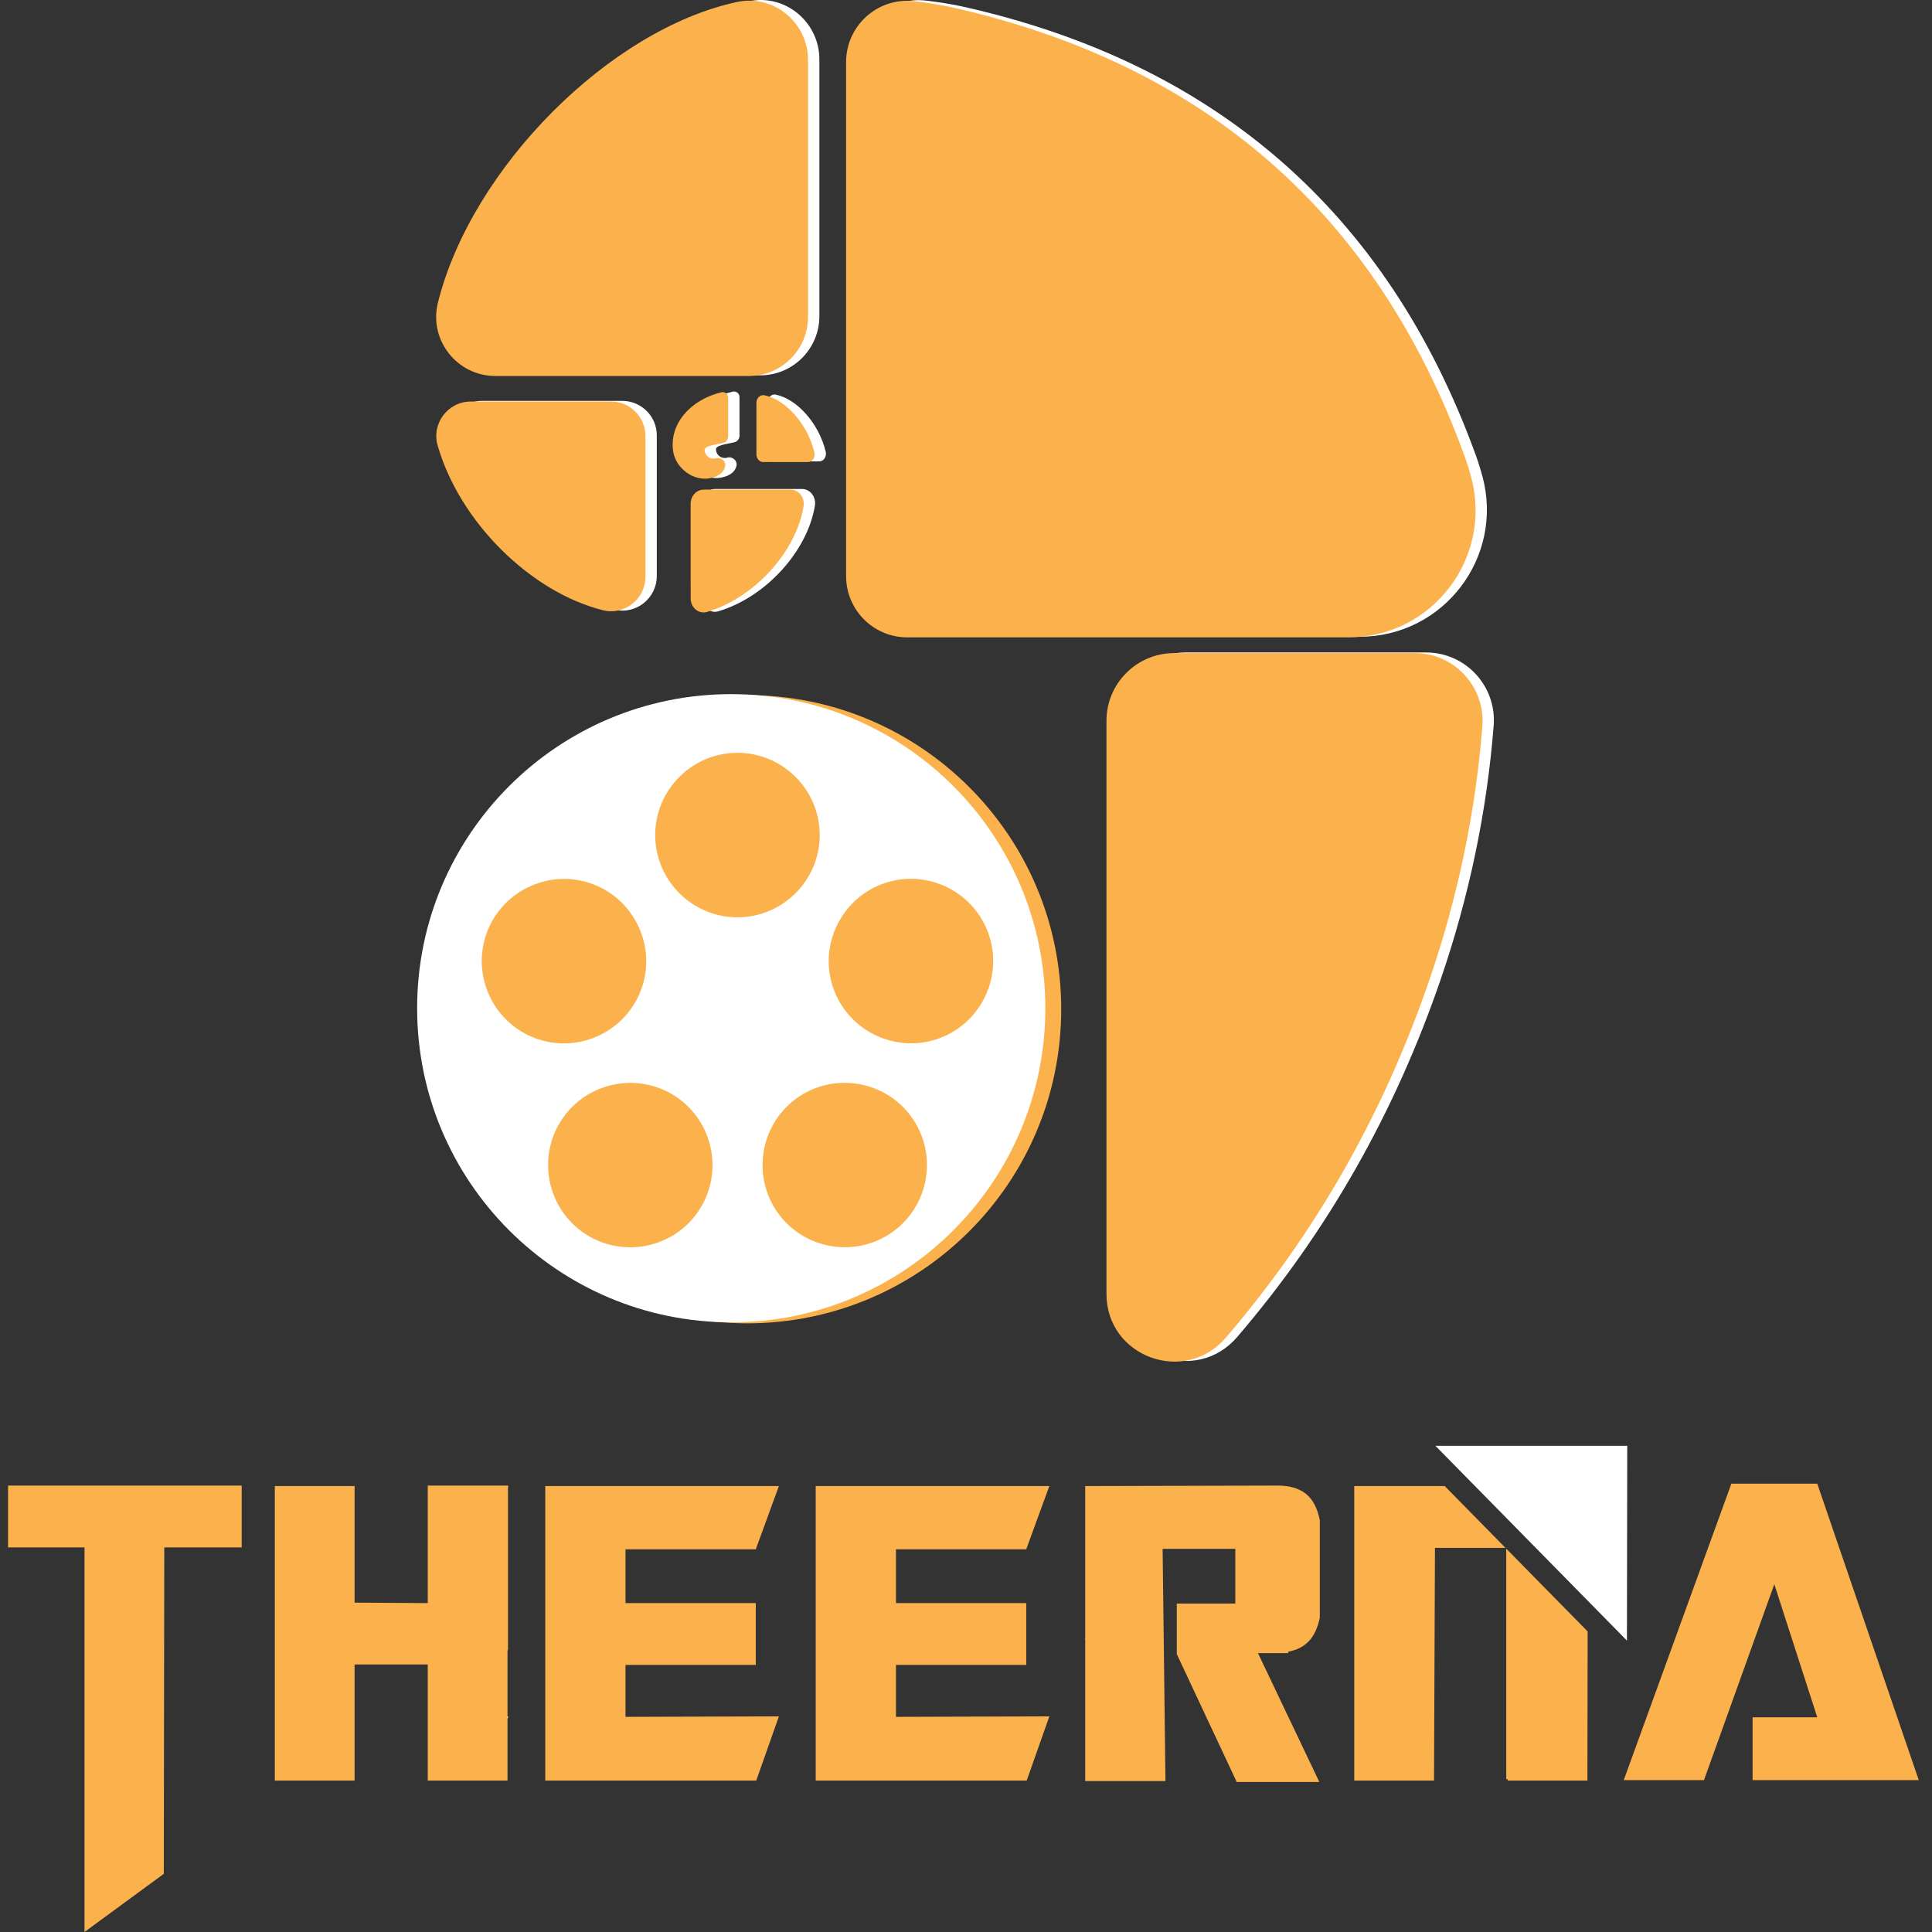<svg width="240" height="240" viewBox="0 0 240 240" fill="none" xmlns="http://www.w3.org/2000/svg">
<rect x="0" y="0" width="240" height="240" fill="#333333" stroke="none"/>
<path d="M131.828 125.371C131.828 103.821 114.359 86.352 92.809 86.352C71.26 86.352 53.791 103.821 53.791 125.371C53.791 146.92 71.26 164.389 92.809 164.389C114.359 164.389 131.828 146.92 131.828 125.371Z" fill="#FCB24C"/>
<path d="M91.863 54.125C91.863 54.522 91.586 54.863 91.199 54.95C90.13 55.193 88.897 55.31 88.939 55.849L88.942 55.888C88.995 56.581 89.673 57.049 90.341 56.853C90.981 56.665 91.633 57.221 91.487 57.872C91.325 58.589 90.703 59.096 89.636 59.32C87.589 59.751 85.361 58.103 85.035 56.023C84.514 52.706 87.03 49.624 91.014 48.651C91.445 48.546 91.863 48.877 91.863 49.321V54.125Z" fill="white"/>
<path d="M168.924 79.097H114.119C109.919 79.097 106.513 75.692 106.513 71.491V7.629C106.513 3.08 110.48 -0.463 114.997 0.071C116.609 0.262 118.213 0.506 119.792 0.862C150.986 7.893 172.353 26.383 183.301 56.47C183.631 57.376 183.916 58.291 184.163 59.214C186.847 69.245 179.307 79.097 168.924 79.097Z" fill="white"/>
<path d="M147.267 81.052H177.163C182.074 81.052 185.935 85.243 185.549 90.14C184.703 100.872 182.498 111.353 178.987 121.603C173.296 138.22 164.895 153.022 153.684 166.092C148.586 172.035 138.857 168.482 138.857 160.652V89.462C138.857 84.817 142.623 81.052 147.267 81.052Z" fill="white"/>
<path d="M101.785 7.369V39.278C101.785 43.336 98.495 46.627 94.436 46.627H62.947C58.174 46.627 54.653 42.145 55.809 37.514C59.988 20.756 77.195 3.521 93.002 0.159C97.535 -0.805 101.785 2.735 101.785 7.369Z" fill="white"/>
<path d="M59.898 49.799H77.304C79.671 49.799 81.589 51.718 81.589 54.084V71.555C81.589 74.325 78.993 76.399 76.306 75.724C67.275 73.458 58.477 64.708 55.77 55.248C54.989 52.516 57.057 49.799 59.898 49.799Z" fill="white"/>
<path d="M89.23 75.939C88.223 76.241 87.209 75.414 87.206 74.285V74.266C87.198 70.392 87.2 66.519 87.201 62.502C87.201 61.531 87.93 60.742 88.829 60.742H99.627C100.649 60.742 101.407 61.745 101.228 62.833C100.305 68.444 95.172 74.161 89.23 75.939Z" fill="white"/>
<path d="M102.574 56.118C102.716 56.713 102.325 57.313 101.79 57.315H101.781C99.945 57.32 98.11 57.319 96.206 57.319C95.746 57.319 95.372 56.887 95.372 56.356L95.371 49.968C95.371 49.364 95.847 48.915 96.362 49.021C99.021 49.566 101.731 52.603 102.574 56.118Z" fill="white"/>
<path d="M90.456 54.205C90.456 54.602 90.179 54.943 89.792 55.03C88.723 55.273 87.49 55.39 87.532 55.929L87.536 55.968C87.588 56.66 88.267 57.129 88.934 56.933C89.574 56.745 90.227 57.301 90.08 57.952C89.918 58.669 89.296 59.176 88.229 59.4C86.182 59.831 83.955 58.183 83.628 56.102C83.107 52.786 85.623 49.704 89.607 48.731C90.038 48.625 90.456 48.957 90.456 49.401V54.205Z" fill="#FCB24C"/>
<path d="M167.517 79.177H112.712C108.511 79.177 105.106 75.772 105.106 71.571V7.709C105.106 3.16 109.073 -0.383 113.59 0.151C115.202 0.342 116.806 0.586 118.385 0.941C149.579 7.973 170.946 26.463 181.895 56.55C182.224 57.455 182.509 58.37 182.757 59.294C185.44 69.325 177.9 79.177 167.517 79.177Z" fill="#FCB24C"/>
<path d="M145.86 81.132H175.756C180.667 81.132 184.528 85.323 184.143 90.22C183.296 100.952 181.091 111.433 177.58 121.683C171.889 138.3 163.488 153.102 152.277 166.171C147.179 172.115 137.45 168.562 137.45 160.732V89.542C137.45 84.897 141.216 81.132 145.86 81.132Z" fill="#FCB24C"/>
<path d="M100.378 7.449V39.358C100.378 43.417 97.088 46.707 93.029 46.707H61.54C56.767 46.707 53.246 42.225 54.401 37.594C58.581 20.836 75.788 3.601 91.595 0.239C96.128 -0.725 100.378 2.815 100.378 7.449Z" fill="#FCB24C"/>
<path d="M58.491 49.879H75.897C78.264 49.879 80.182 51.797 80.182 54.164V71.635C80.182 74.404 77.586 76.479 74.899 75.804C65.869 73.538 57.07 64.788 54.364 55.328C53.583 52.596 55.651 49.879 58.491 49.879Z" fill="#FCB24C"/>
<path d="M87.823 76.019C86.817 76.32 85.803 75.493 85.799 74.365V74.346C85.791 70.472 85.794 66.599 85.794 62.582C85.794 61.611 86.523 60.822 87.422 60.822H98.22C99.242 60.822 100 61.825 99.821 62.912C98.898 68.524 93.765 74.241 87.823 76.019Z" fill="#FCB24C"/>
<path d="M101.167 56.197C101.309 56.793 100.918 57.393 100.383 57.395H100.374C98.538 57.4 96.703 57.399 94.799 57.398C94.34 57.398 93.965 56.967 93.965 56.436L93.964 50.048C93.964 49.443 94.44 48.995 94.955 49.101C97.614 49.646 100.324 52.683 101.167 56.197Z" fill="#FCB24C"/>
<path d="M129.854 125.245C129.854 103.696 112.385 86.227 90.836 86.227C69.287 86.227 51.818 103.696 51.818 125.245C51.818 146.795 69.287 164.264 90.836 164.264C112.385 164.264 129.854 146.795 129.854 125.245Z" fill="white"/>
<path fill-rule="evenodd" clip-rule="evenodd" d="M90.832 93.199C96.46 93.199 101.051 97.795 101.051 103.419C101.051 109.047 96.46 113.635 90.832 113.635C85.201 113.635 80.612 109.047 80.612 103.419C80.612 97.795 85.201 93.199 90.832 93.199Z" fill="white"/>
<path fill-rule="evenodd" clip-rule="evenodd" d="M59.564 115.925C61.303 110.575 67.084 107.626 72.441 109.364C77.791 111.106 80.74 116.887 78.999 122.241C77.257 127.591 71.479 130.54 66.125 128.799C60.776 127.06 57.826 121.279 59.564 115.925Z" fill="white"/>
<path fill-rule="evenodd" clip-rule="evenodd" d="M71.514 152.682C66.963 149.373 65.948 142.965 69.253 138.409C72.562 133.857 78.974 132.842 83.526 136.147C88.079 139.456 89.094 145.868 85.788 150.42C82.479 154.976 76.067 155.991 71.514 152.682Z" fill="white"/>
<path fill-rule="evenodd" clip-rule="evenodd" d="M110.167 152.671C105.615 155.984 99.199 154.965 95.893 150.413C92.588 145.861 93.599 139.449 98.152 136.14C102.708 132.834 109.12 133.849 112.426 138.402C115.735 142.958 114.719 149.366 110.167 152.671Z" fill="white"/>
<path fill-rule="evenodd" clip-rule="evenodd" d="M122.103 115.915C123.842 121.265 120.892 127.053 115.546 128.788C110.189 130.526 104.41 127.584 102.669 122.23C100.927 116.876 103.88 111.095 109.23 109.35C114.584 107.611 120.362 110.561 122.103 115.915Z" fill="white"/>
<path fill-rule="evenodd" clip-rule="evenodd" d="M91.609 93.516C97.237 93.516 101.829 98.112 101.829 103.736C101.829 109.364 97.237 113.952 91.609 113.952C85.978 113.952 81.39 109.364 81.39 103.736C81.39 98.112 85.978 93.516 91.609 93.516Z" fill="#FCB24C"/>
<path fill-rule="evenodd" clip-rule="evenodd" d="M60.342 116.242C62.08 110.892 67.861 107.943 73.218 109.681C78.569 111.423 81.518 117.204 79.776 122.558C78.034 127.908 72.257 130.857 66.903 129.116C61.553 127.377 58.604 121.596 60.342 116.242Z" fill="#FCB24C"/>
<path fill-rule="evenodd" clip-rule="evenodd" d="M72.292 152.999C67.74 149.69 66.725 143.282 70.031 138.726C73.34 134.174 79.751 133.159 84.304 136.464C88.856 139.773 89.871 146.185 86.566 150.737C83.257 155.293 76.845 156.308 72.292 152.999Z" fill="#FCB24C"/>
<path fill-rule="evenodd" clip-rule="evenodd" d="M110.944 152.988C106.392 156.301 99.976 155.282 96.671 150.731C93.365 146.178 94.376 139.766 98.93 136.457C103.485 133.151 109.897 134.166 113.203 138.719C116.512 143.275 115.497 149.683 110.944 152.988Z" fill="#FCB24C"/>
<path fill-rule="evenodd" clip-rule="evenodd" d="M122.881 116.232C124.619 121.582 121.67 127.37 116.323 129.105C110.966 130.843 105.188 127.901 103.446 122.547C101.704 117.193 104.657 111.412 110.007 109.667C115.361 107.928 121.139 110.878 122.881 116.232Z" fill="#FCB24C"/>
<path d="M187.11 192.378V221.013H187.285V221.189H197.194L197.224 202.665L187.11 192.378Z" fill="#FCB24C"/>
<path d="M179.464 184.602H168.23V221.189H178.139L178.256 192.283H187.016L179.464 184.602Z" fill="#FCB24C"/>
<path d="M1 184.546H30.023V192.227H20.407L20.348 232.771L10.498 240V192.227H1L1 184.546Z" fill="#FCB24C"/>
<path d="M34.14 221.189V184.602H44.049V199.084L53.136 199.143V184.544H63.104V184.602H63.162L63.104 184.778V205.006H63.045V213.215H63.162L63.045 213.566V221.189H53.136V206.765H44.049V221.189H34.14Z" fill="#FCB24C"/>
<path d="M67.735 184.602H96.758L93.885 192.459H77.703V199.143H93.885V206.824H77.703V213.273L96.758 213.215L93.943 221.189H67.735V184.602Z" fill="#FCB24C"/>
<path d="M101.331 184.602H130.354L127.481 192.459H111.299V199.143H127.481V206.824H111.299V213.273L130.354 213.215L127.54 221.189H101.331V184.602Z" fill="#FCB24C"/>
<path d="M144.777 221.247H134.81V203.599L134.751 203.541L134.81 203.482V184.603L158.732 184.544C160.177 184.544 161.331 184.876 162.191 185.54C163.05 186.206 163.637 187.3 163.95 188.824V194.775V198.205V199.993V200.961C163.676 202.251 163.217 203.228 162.572 203.892C161.927 204.557 161.077 204.987 160.022 205.182V205.358H156.269L163.892 221.365H153.631L146.184 205.475V199.202H153.455V192.4H144.425L144.777 221.247Z" fill="#FCB24C"/>
<path d="M215.076 184.309H225.747L238.354 221.13H217.715V213.332H225.747L220.412 196.798L211.676 221.13H201.708L215.076 184.309Z" fill="#FCB24C"/>
<path d="M202.103 203.798L202.142 179.602H178.312L202.103 203.798Z" fill="white"/>
</svg>

